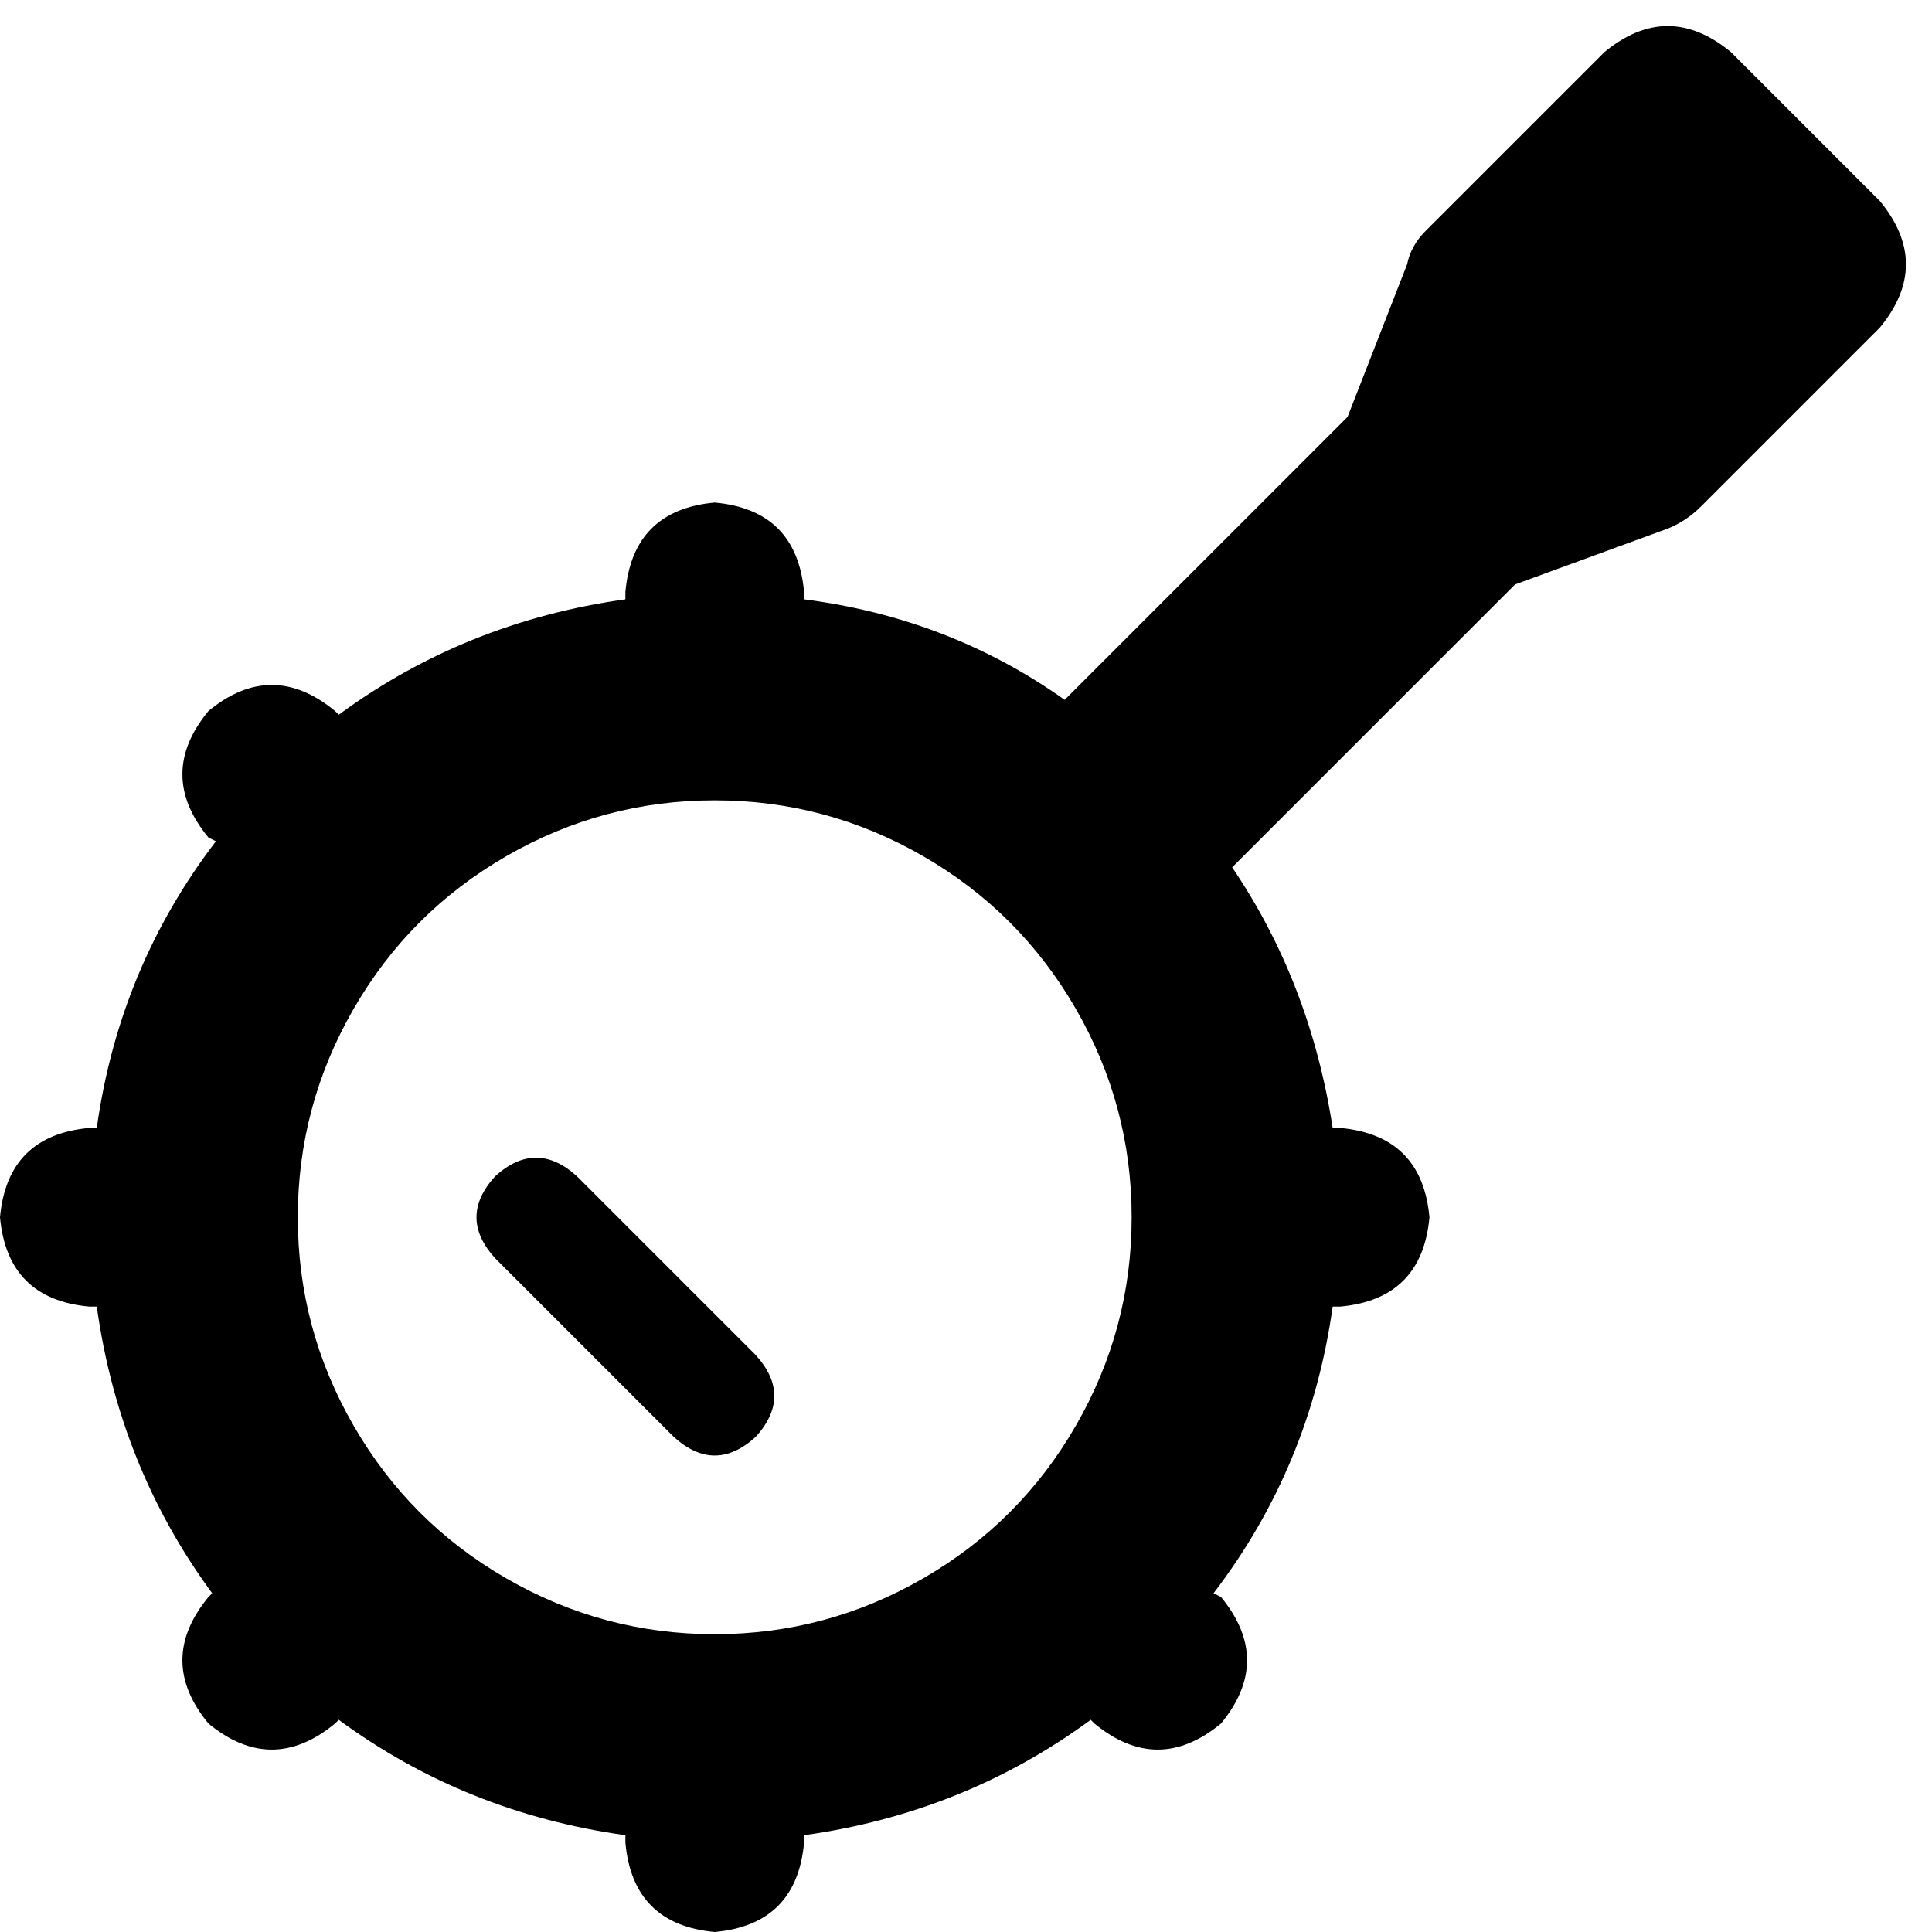 <svg xmlns="http://www.w3.org/2000/svg" viewBox="0 0 512 512">
  <path d="M 458.728 13.811 Q 441.958 0 425.187 13.811 L 377.834 61.164 Q 373.888 65.11 372.902 70.042 L 357.118 110.489 L 282.143 185.464 Q 251.561 163.761 213.087 158.829 L 213.087 156.855 Q 211.114 135.152 189.41 133.179 Q 167.707 135.152 165.734 156.855 L 165.734 158.829 Q 123.314 164.748 89.773 189.41 L 88.786 188.424 Q 72.015 174.613 55.245 188.424 Q 41.434 205.195 55.245 221.965 L 57.218 222.952 Q 31.568 256.493 25.649 298.913 L 23.676 298.913 Q 1.973 300.886 0 322.59 Q 1.973 344.293 23.676 346.266 L 25.649 346.266 Q 31.568 388.686 56.231 422.227 L 55.245 423.214 Q 41.434 439.985 55.245 456.755 Q 72.015 470.566 88.786 456.755 L 89.773 455.769 Q 123.314 480.432 165.734 486.351 L 165.734 488.324 Q 167.707 510.027 189.41 512 Q 211.114 510.027 213.087 488.324 L 213.087 486.351 Q 255.507 480.432 289.048 455.769 L 290.035 456.755 Q 306.805 470.566 323.576 456.755 Q 337.387 439.985 323.576 423.214 L 321.603 422.227 Q 347.252 388.686 353.171 346.266 L 355.144 346.266 Q 376.848 344.293 378.821 322.59 Q 376.848 300.886 355.144 298.913 L 353.171 298.913 Q 347.252 260.439 326.536 229.857 L 401.511 154.882 L 441.958 140.085 Q 446.89 138.112 450.836 134.166 L 498.189 86.813 Q 512 70.042 498.189 53.272 L 458.728 13.811 L 458.728 13.811 Z M 189.41 212.1 Q 219.006 212.1 244.655 226.898 L 244.655 226.898 Q 270.304 241.696 285.102 267.345 Q 299.9 292.994 299.9 322.59 Q 299.9 352.185 285.102 377.834 Q 270.304 403.484 244.655 418.281 Q 219.006 433.079 189.41 433.079 Q 159.815 433.079 134.166 418.281 Q 108.516 403.484 93.719 377.834 Q 78.921 352.185 78.921 322.59 Q 78.921 292.994 93.719 267.345 Q 108.516 241.696 134.166 226.898 Q 159.815 212.1 189.41 212.1 L 189.41 212.1 Z M 152.909 311.738 Q 142.058 301.873 131.206 311.738 Q 121.341 322.59 131.206 333.441 L 178.559 380.794 Q 189.41 390.659 200.262 380.794 Q 210.127 369.942 200.262 359.091 L 152.909 311.738 L 152.909 311.738 Z" />
</svg>